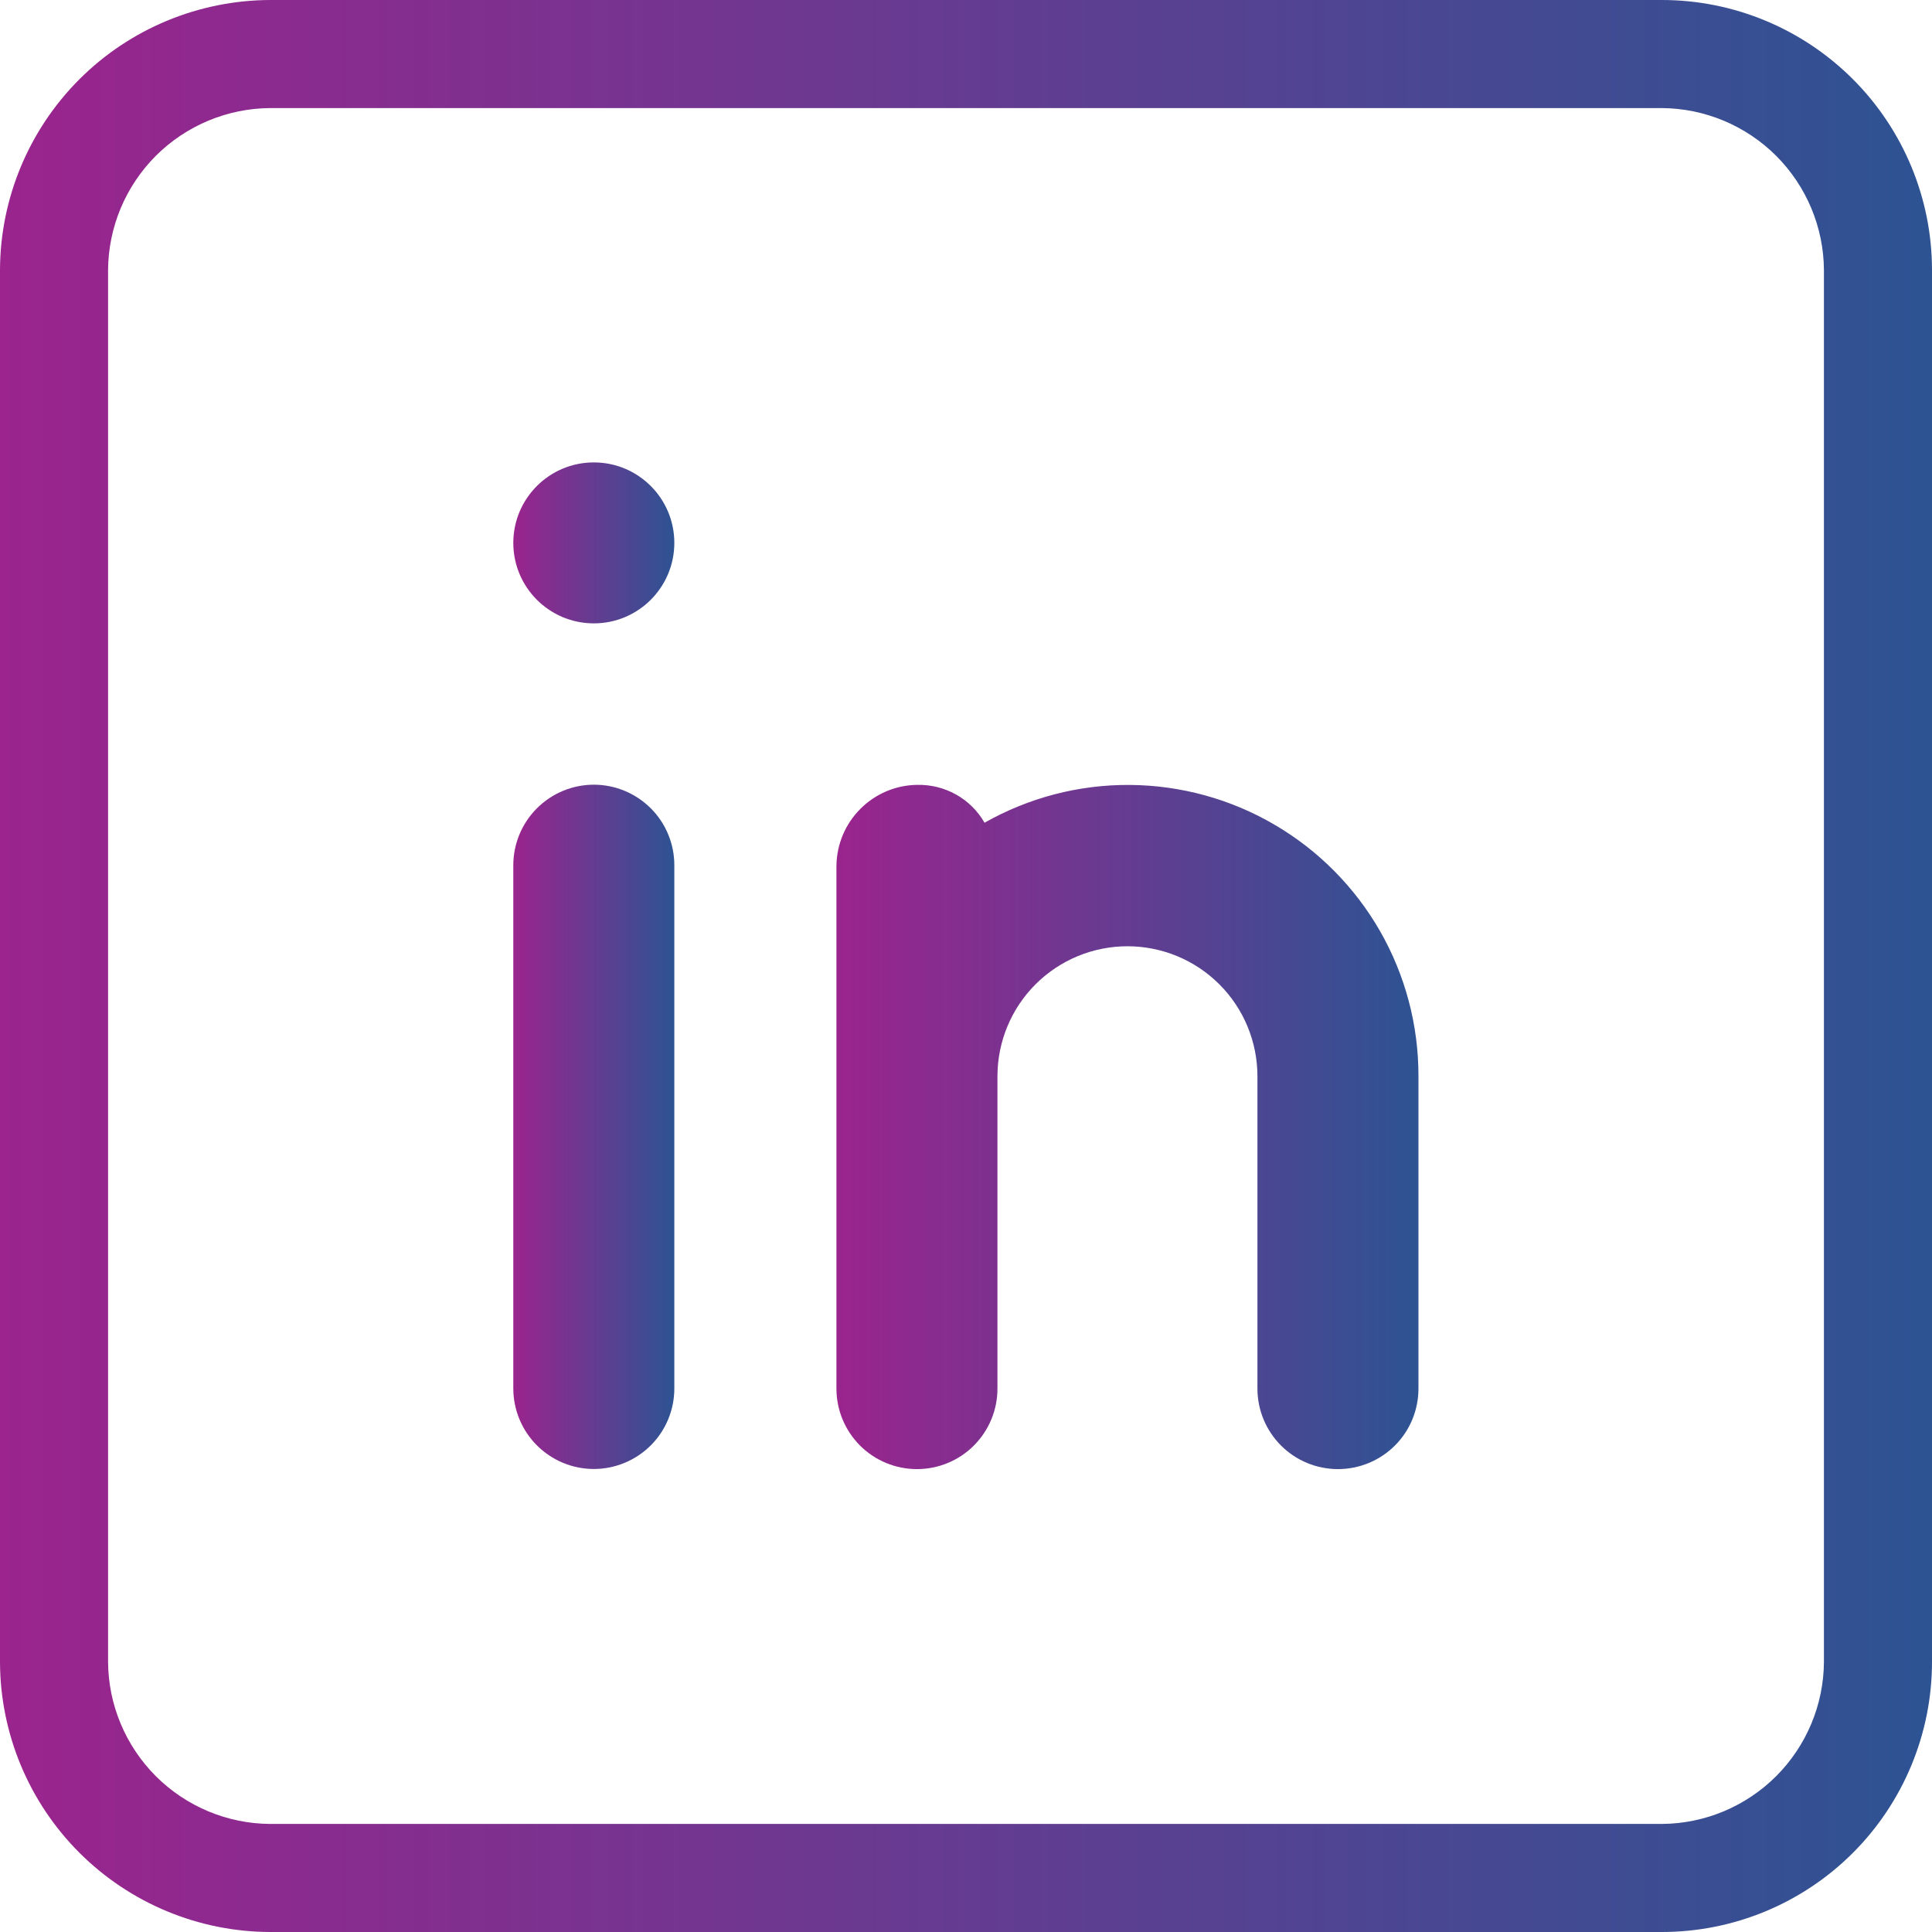 <svg width="32" height="32" viewBox="0 0 32 32" fill="none" xmlns="http://www.w3.org/2000/svg">
<g clip-path="url(#clip0_590_639)">
<path d="M27.526 0H4.474C3.289 0.004 2.152 0.476 1.314 1.314C0.476 2.153 0.003 3.289 0 4.474V27.526C0.003 28.712 0.476 29.848 1.314 30.686C2.152 31.524 3.289 31.997 4.474 32H27.526C28.712 32 29.85 31.529 30.689 30.69C31.528 29.851 32 28.712 32 27.526V4.474C32 3.288 31.528 2.15 30.689 1.311C29.85 0.472 28.712 0 27.526 0ZM30.21 27.526C30.206 28.236 29.921 28.916 29.419 29.419C28.916 29.921 28.236 30.206 27.526 30.21H4.474C3.764 30.206 3.084 29.921 2.581 29.419C2.079 28.916 1.794 28.236 1.79 27.526V4.474C1.794 3.764 2.079 3.084 2.581 2.581C3.084 2.079 3.764 1.795 4.474 1.79H27.526C28.236 1.795 28.916 2.079 29.419 2.581C29.921 3.084 30.206 3.764 30.21 4.474V27.526Z" fill="url(#paint0_linear_590_639)"/>
<path d="M8.502 14.331C8.502 13.977 8.643 13.638 8.893 13.388C9.143 13.138 9.482 12.997 9.836 12.997C10.189 12.997 10.528 13.138 10.779 13.388C11.029 13.638 11.169 13.977 11.169 14.331V22.997C11.169 23.351 11.029 23.69 10.779 23.94C10.528 24.19 10.189 24.331 9.836 24.331C9.482 24.331 9.143 24.19 8.893 23.94C8.643 23.69 8.502 23.351 8.502 22.997V14.331Z" fill="url(#paint1_linear_590_639)"/>
<path d="M9.836 10.325C10.572 10.325 11.169 9.728 11.169 8.992C11.169 8.256 10.572 7.659 9.836 7.659C9.099 7.659 8.502 8.256 8.502 8.992C8.502 9.728 9.099 10.325 9.836 10.325Z" fill="url(#paint2_linear_590_639)"/>
<path d="M23.494 17.827V23C23.494 23.354 23.354 23.693 23.104 23.943C22.853 24.193 22.514 24.333 22.161 24.333C21.807 24.333 21.468 24.193 21.218 23.943C20.968 23.693 20.827 23.354 20.827 23V17.827C20.827 17.256 20.601 16.708 20.197 16.304C19.793 15.9 19.245 15.673 18.674 15.673C18.103 15.673 17.555 15.9 17.151 16.304C16.747 16.708 16.521 17.256 16.521 17.827V23C16.521 23.354 16.38 23.693 16.13 23.943C15.88 24.193 15.541 24.333 15.187 24.333C14.834 24.333 14.495 24.193 14.245 23.943C13.995 23.693 13.854 23.354 13.854 23V14.333C13.86 13.981 14.002 13.646 14.251 13.397C14.499 13.148 14.835 13.005 15.187 13C15.413 12.994 15.636 13.049 15.834 13.159C16.031 13.269 16.195 13.431 16.307 13.627C17.041 13.211 17.87 12.995 18.713 13.001C19.555 13.007 20.382 13.233 21.109 13.659C21.837 14.084 22.44 14.693 22.859 15.424C23.277 16.155 23.496 16.984 23.494 17.827Z" fill="url(#paint3_linear_590_639)"/>
</g>
<defs>
<linearGradient id="paint0_linear_590_639" x1="0" y1="16" x2="32" y2="16" gradientUnits="userSpaceOnUse">
<stop stop-color="#9B248E"/>
<stop offset="0.739" stop-color="#4A4792"/>
<stop offset="1" stop-color="#2D5393"/>
</linearGradient>
<linearGradient id="paint1_linear_590_639" x1="8.502" y1="18.664" x2="11.169" y2="18.664" gradientUnits="userSpaceOnUse">
<stop stop-color="#9B248E"/>
<stop offset="0.739" stop-color="#4A4792"/>
<stop offset="1" stop-color="#2D5393"/>
</linearGradient>
<linearGradient id="paint2_linear_590_639" x1="8.502" y1="8.992" x2="11.169" y2="8.992" gradientUnits="userSpaceOnUse">
<stop stop-color="#9B248E"/>
<stop offset="0.739" stop-color="#4A4792"/>
<stop offset="1" stop-color="#2D5393"/>
</linearGradient>
<linearGradient id="paint3_linear_590_639" x1="13.854" y1="18.666" x2="23.494" y2="18.666" gradientUnits="userSpaceOnUse">
<stop stop-color="#9B248E"/>
<stop offset="0.739" stop-color="#4A4792"/>
<stop offset="1" stop-color="#2D5393"/>
</linearGradient>
<clipPath id="clip0_590_639">
<rect width="32" height="32" fill="white"/>
</clipPath>
</defs>
</svg>
